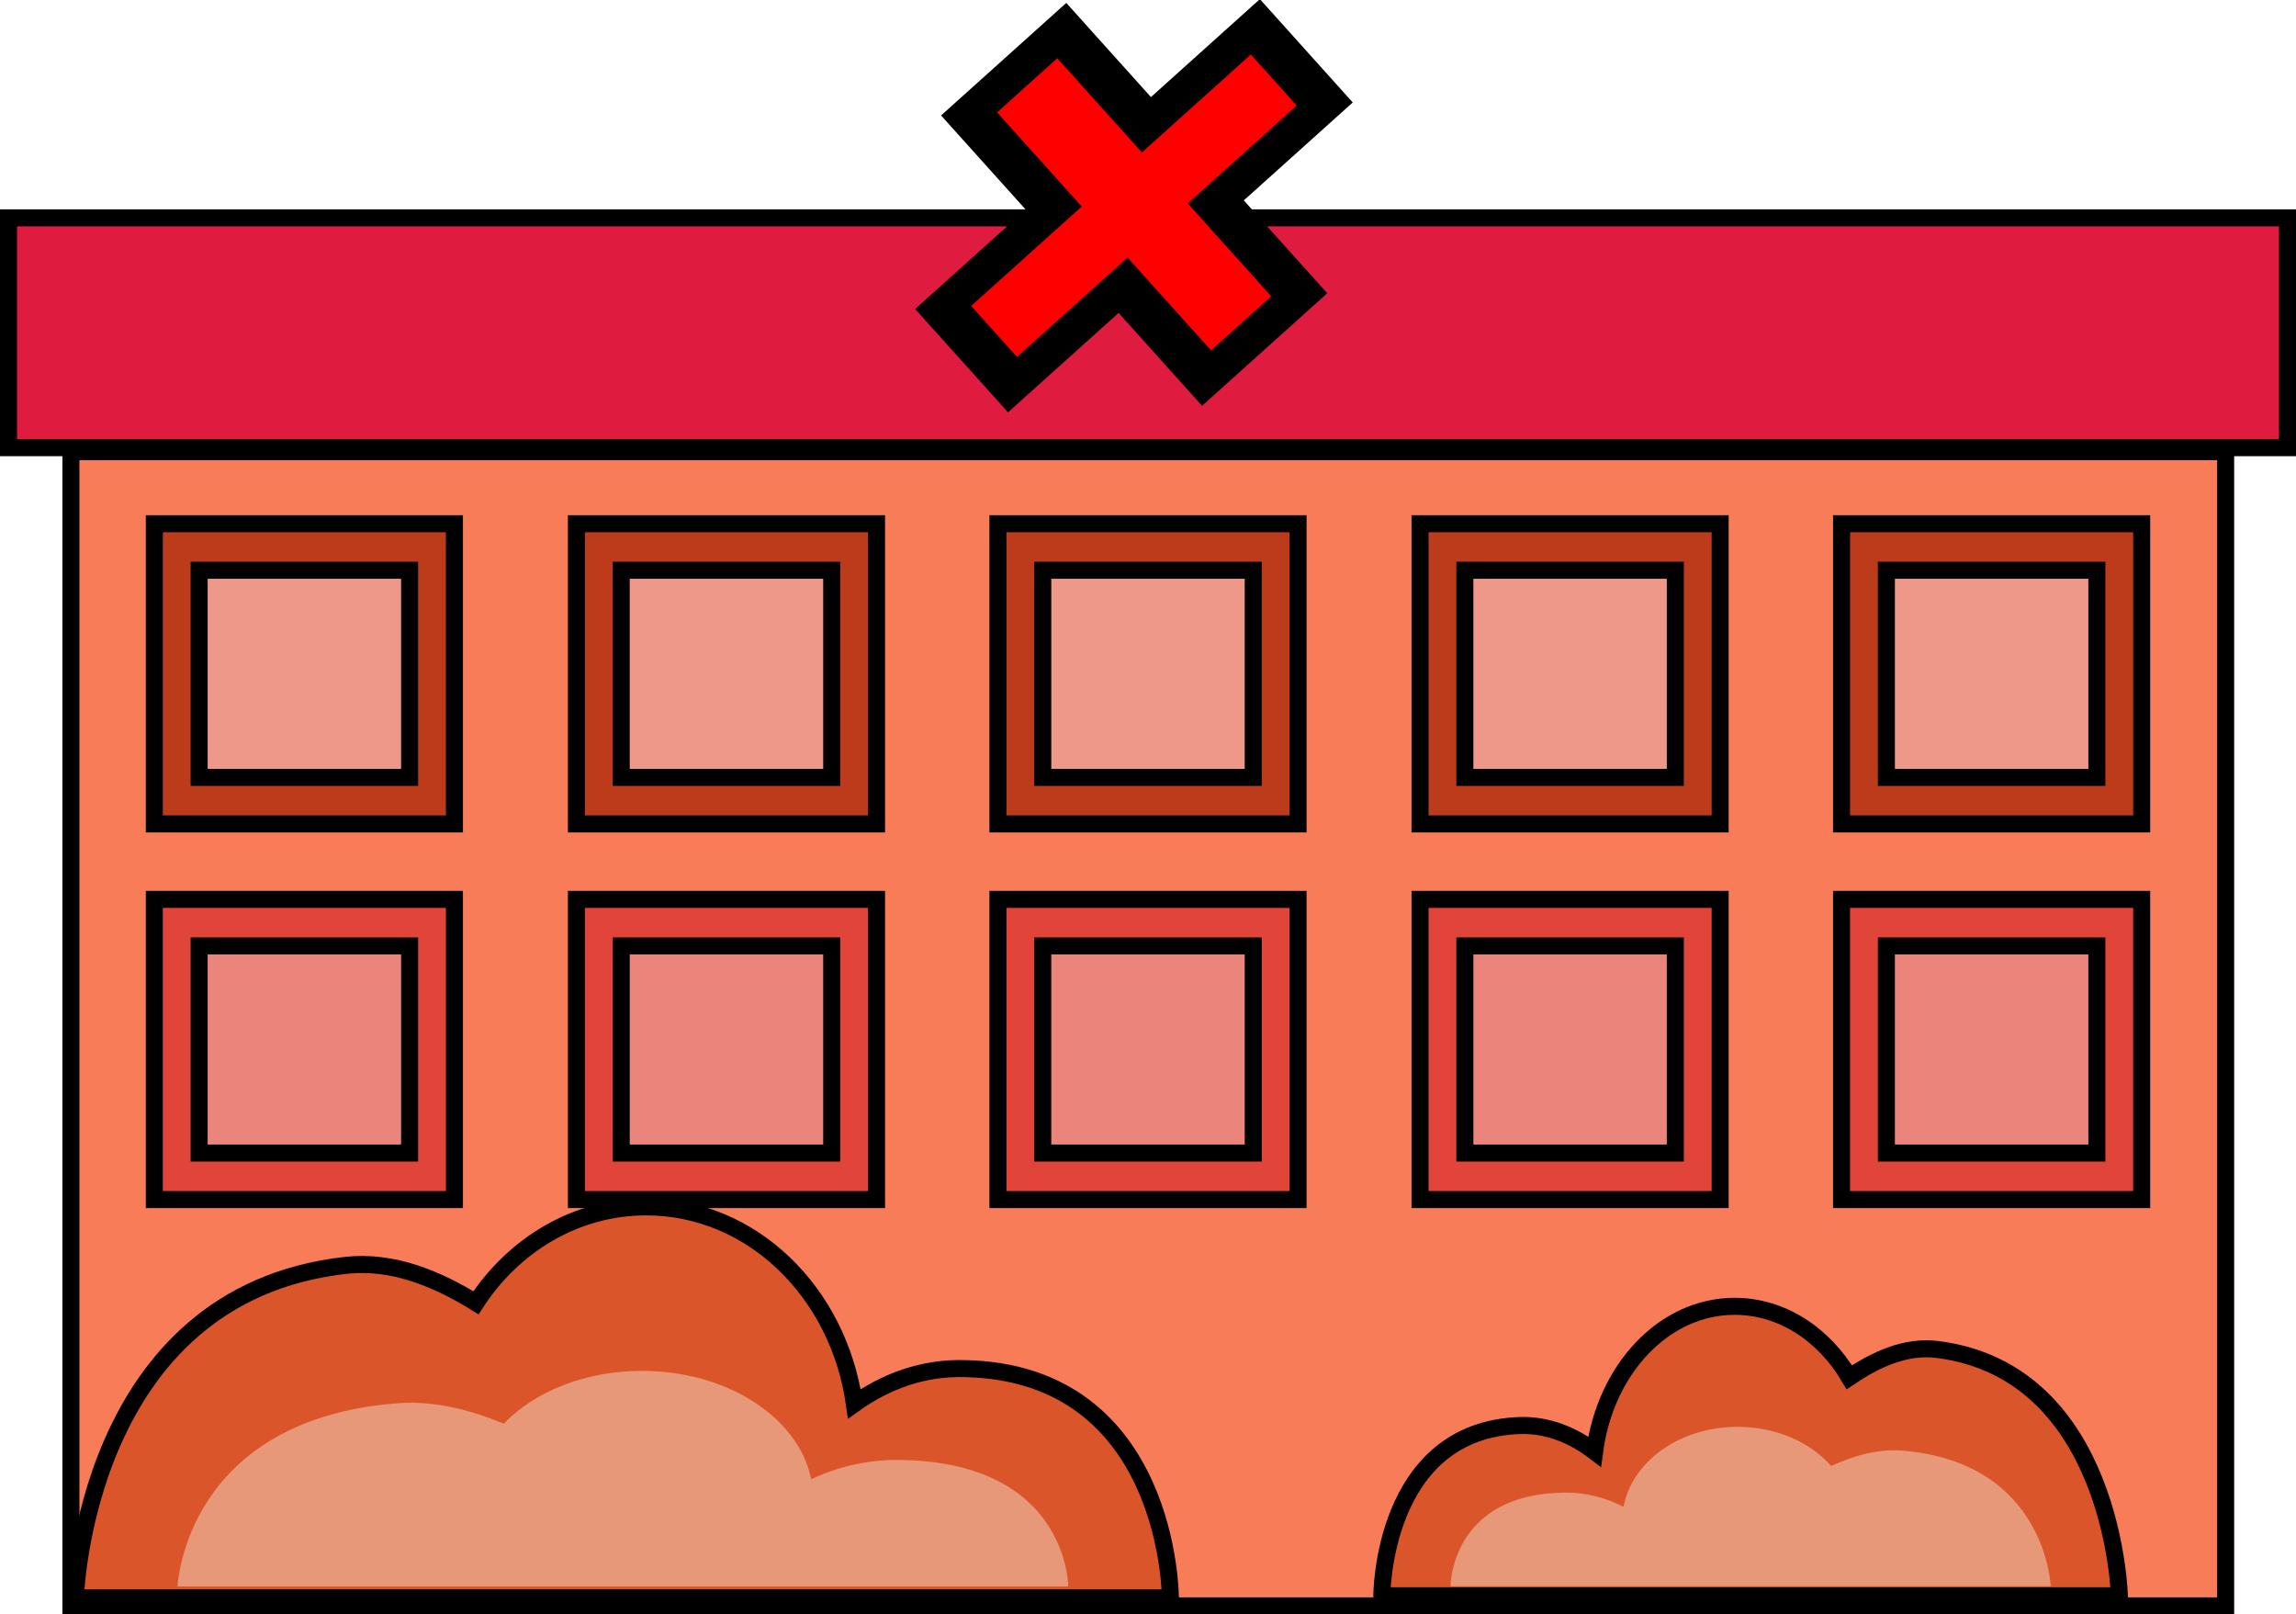 <?xml version="1.0" encoding="UTF-8" standalone="no"?>
<!-- Generator: Adobe Illustrator 21.0.0, SVG Export Plug-In . SVG Version: 6.00 Build 0)  -->

<svg
   version="1.1"
   id="Layer_1"
   x="0px"
   y="0px"
   viewBox="0 0 404.7 284.492"
   xml:space="preserve"
   sodipodi:docname="facility-inactive.svg"
   inkscape:version="1.3.2 (091e20e, 2023-11-25, custom)"
   width="404.7"
   height="284.492"
   xmlns:inkscape="http://www.inkscape.org/namespaces/inkscape"
   xmlns:sodipodi="http://sodipodi.sourceforge.net/DTD/sodipodi-0.dtd"
   xmlns="http://www.w3.org/2000/svg"
   xmlns:svg="http://www.w3.org/2000/svg"><defs
   id="defs52" /><sodipodi:namedview
   id="namedview52"
   pagecolor="#ffffff"
   bordercolor="#000000"
   borderopacity="0.25"
   inkscape:showpageshadow="2"
   inkscape:pageopacity="0.0"
   inkscape:pagecheckerboard="0"
   inkscape:deskcolor="#d1d1d1"
   inkscape:zoom="1.1994048"
   inkscape:cx="23.344912"
   inkscape:cy="204.68486"
   inkscape:window-width="1920"
   inkscape:window-height="1009"
   inkscape:window-x="-8"
   inkscape:window-y="-8"
   inkscape:window-maximized="1"
   inkscape:current-layer="Layer_1" />
<style
   type="text/css"
   id="style1">
	.st0{fill:#003E87;}
	.st1{fill:none;stroke:#FFFFFF;stroke-width:8;stroke-miterlimit:10;}
	.st2{fill:none;stroke:#000000;stroke-width:3;stroke-miterlimit:10;}
	.st3{fill:#FFFFFF;}
	.st4{fill:#6A8C91;stroke:#000000;stroke-width:3;stroke-miterlimit:10;}
	.st5{fill:#CDD9DA;stroke:#000000;stroke-width:3;stroke-miterlimit:10;}
	.st6{fill:#66B3BF;stroke:#000000;stroke-width:3;stroke-miterlimit:10;}
	.st7{fill:#CCE6EA;stroke:#000000;stroke-width:3;stroke-miterlimit:10;}
	.st8{fill:none;stroke:#1D1D1B;}
	.st9{fill:#8CC63F;}
	.st10{fill:none;stroke:#000000;stroke-width:3;}
	.st11{fill:#C0E28A;}
	.st12{fill:none;stroke:#666666;stroke-width:14;stroke-miterlimit:10;}
	.st13{fill:#FFFFFF;stroke:#050505;stroke-width:2;stroke-miterlimit:10;}
	.st14{fill:#65C8D0;stroke:#050505;stroke-width:2;stroke-miterlimit:10;}
	.st15{fill:#95A0A0;}
	.st16{fill:none;stroke:#050505;stroke-width:2;stroke-miterlimit:10;}
	.st17{fill:#95A0A0;stroke:#050505;stroke-width:2;stroke-miterlimit:10;}
	.st18{fill:#95A0A0;stroke:#050505;stroke-width:10;stroke-miterlimit:10;}
	.st19{fill:#FF0000;stroke:#050505;stroke-width:2;stroke-miterlimit:10;}
	.st20{fill:#FF0000;stroke:#000000;stroke-width:2;stroke-miterlimit:10;}
</style>

<g
   id="g36"
   transform="translate(-37.7,-45.808)">
	
	<rect
   x="50.2"
   y="125.4"
   class="st5"
   width="379.8"
   height="203.4"
   id="rect5"
   style="fill:#f87c57;fill-opacity:1" />
	<rect
   x="39.2"
   y="84.2"
   class="st4"
   width="401.7"
   height="40.5"
   id="rect6"
   style="fill:#e01b40;fill-opacity:1" />
	<g
   id="g17">
		<g
   id="g8">
			<rect
   x="64.9"
   y="138.1"
   class="st6"
   width="52.9"
   height="52.9"
   id="rect7"
   style="fill:#bc3b1a;fill-opacity:1" />
			<rect
   x="72.8"
   y="146.3"
   class="st7"
   width="37.1"
   height="36.5"
   id="rect8"
   style="fill:#ee988a;fill-opacity:1" />
		</g>
		<g
   id="g10">
			<rect
   x="139.3"
   y="138.1"
   class="st6"
   width="52.9"
   height="52.9"
   id="rect9"
   style="fill:#bc3b1a;fill-opacity:1" />
			<rect
   x="147.2"
   y="146.3"
   class="st7"
   width="37.1"
   height="36.5"
   id="rect10"
   style="fill:#ee988a;fill-opacity:1" />
		</g>
		<g
   id="g12">
			<rect
   x="213.6"
   y="138.1"
   class="st6"
   width="52.9"
   height="52.9"
   id="rect11"
   style="fill:#bc3b1a;fill-opacity:1" />
			<rect
   x="221.5"
   y="146.3"
   class="st7"
   width="37.1"
   height="36.5"
   id="rect12"
   style="fill:#ee988a;fill-opacity:1" />
		</g>
		<g
   id="g14">
			<rect
   x="288"
   y="138.1"
   class="st6"
   width="52.9"
   height="52.9"
   id="rect13"
   style="fill:#bc3b1a;fill-opacity:1" />
			<rect
   x="295.9"
   y="146.3"
   class="st7"
   width="37.1"
   height="36.5"
   id="rect14"
   style="fill:#ee988a;fill-opacity:1" />
		</g>
		<g
   id="g16">
			<rect
   x="362.3"
   y="138.1"
   class="st6"
   width="52.9"
   height="52.9"
   id="rect15"
   style="fill:#bc3b1a;fill-opacity:1" />
			<rect
   x="370.2"
   y="146.3"
   class="st7"
   width="37.1"
   height="36.5"
   id="rect16"
   style="fill:#ee988a;fill-opacity:1" />
		</g>
	</g>
	<g
   id="g27">
		<g
   id="g18">
			<rect
   x="64.9"
   y="204.3"
   class="st6"
   width="52.9"
   height="52.9"
   id="rect17"
   style="fill:#e14438;fill-opacity:1" />
			<rect
   x="72.8"
   y="212.5"
   class="st7"
   width="37.1"
   height="36.5"
   id="rect18"
   style="fill:#eb857c;fill-opacity:1" />
		</g>
		<g
   id="g20">
			<rect
   x="139.3"
   y="204.3"
   class="st6"
   width="52.9"
   height="52.9"
   id="rect19"
   style="fill:#e14438;fill-opacity:1" />
			<rect
   x="147.2"
   y="212.5"
   class="st7"
   width="37.1"
   height="36.5"
   id="rect20"
   style="fill:#eb857c;fill-opacity:1" />
		</g>
		<g
   id="g22">
			<rect
   x="213.6"
   y="204.3"
   class="st6"
   width="52.9"
   height="52.9"
   id="rect21"
   style="fill:#e14438;fill-opacity:1" />
			<rect
   x="221.5"
   y="212.5"
   class="st7"
   width="37.1"
   height="36.5"
   id="rect22"
   style="fill:#eb857c;fill-opacity:1" />
		</g>
		<g
   id="g24">
			<rect
   x="288"
   y="204.3"
   class="st6"
   width="52.9"
   height="52.9"
   id="rect23"
   style="fill:#e14438;fill-opacity:1" />
			<rect
   x="295.9"
   y="212.5"
   class="st7"
   width="37.1"
   height="36.5"
   id="rect24"
   style="fill:#eb857c;fill-opacity:1" />
		</g>
		<g
   id="g26">
			<rect
   x="362.3"
   y="204.3"
   class="st6"
   width="52.9"
   height="52.9"
   id="rect25"
   style="fill:#e14438;fill-opacity:1" />
			<rect
   x="370.2"
   y="212.5"
   class="st7"
   width="37.1"
   height="36.5"
   id="rect26"
   style="fill:#eb857c;fill-opacity:1" />
		</g>
	</g>
	
	
	
</g><g
   id="g31"
   transform="translate(-36.104,-51.321)">
		<g
   id="g29">
			
			<path
   class="st9"
   d="m 242.4,332.9 h -193 c 0,0 1.5,-53.5 47.7,-58.6 8.3,-0.9 16.1,2.4 22.9,6.6 6.7,-10.3 17.7,-16.9 30,-16.9 18.6,0 33.9,15 36.7,34.7 5.6,-4 12.2,-6.4 19.4,-6.2 36.3,0.7 36.3,40.4 36.3,40.4 z"
   id="path28"
   style="display:inline;fill:#db552a;fill-opacity:1" />
			<path
   class="st10"
   d="m 242.4,332.9 h -193 c 0,0 1.5,-53.5 47.7,-58.6 8.3,-0.9 16.1,2.4 22.9,6.6 6.7,-10.3 17.7,-16.9 30,-16.9 18.6,0 33.9,15 36.7,34.7 5.6,-4 12.2,-6.4 19.4,-6.2 36.3,0.7 36.3,40.4 36.3,40.4 z"
   id="path29"
   style="display:inline;fill:none;stroke:#000000;stroke-width:3" />
		</g>
		<g
   id="g30"
   transform="translate(0,-2)">
			<path
   class="st11"
   d="m 224.4,332.9 h -157 c 0,0 1.2,-29.4 38.8,-32.3 6.7,-0.5 13.1,1.3 18.7,3.6 5.5,-5.7 14.4,-9.3 24.4,-9.3 15.1,0 27.6,8.3 29.8,19.1 4.6,-2.2 10,-3.5 15.7,-3.4 29.6,0.4 29.6,22.3 29.6,22.3 z"
   id="path30"
   style="fill:#e79878;fill-opacity:1" />
		</g>
	</g><g
   id="g35"
   transform="translate(-36.833,-48.695)">
		<g
   id="g33">
			
			<path
   class="st9"
   d="m 280.4,329.9 h 130 c 0,0 -1,-39.5 -32.1,-43.4 -5.6,-0.7 -10.9,1.8 -15.5,4.9 -4.5,-7.6 -11.9,-12.5 -20.2,-12.5 -12.5,0 -22.8,11.1 -24.7,25.6 -3.8,-2.9 -8.2,-4.7 -13,-4.6 -24.5,0.7 -24.5,30 -24.5,30 z"
   id="path32"
   style="fill:#db552a;fill-opacity:1" />
			<path
   class="st10"
   d="m 280.4,329.9 h 130 c 0,0 -1,-39.5 -32.1,-43.4 -5.6,-0.7 -10.9,1.8 -15.5,4.9 -4.5,-7.6 -11.9,-12.5 -20.2,-12.5 -12.5,0 -22.8,11.1 -24.7,25.6 -3.8,-2.9 -8.2,-4.7 -13,-4.6 -24.5,0.7 -24.5,30 -24.5,30 z"
   id="path33"
   style="display:inline;fill:none;stroke:#000000;stroke-width:3" />
		</g>
		<g
   id="g34"
   transform="translate(0,-1.667)">
			<path
   class="st11"
   d="m 292.5,329.9 h 105.8 c 0,0 -0.8,-21.8 -26.1,-23.9 -4.5,-0.4 -8.8,1 -12.6,2.7 -3.7,-4.2 -9.7,-6.9 -16.5,-6.9 -10.2,0 -18.6,6.1 -20.1,14.1 -3.1,-1.6 -6.7,-2.6 -10.6,-2.5 -19.9,0.3 -19.9,16.5 -19.9,16.5 z"
   id="path34"
   style="fill:#e79878;fill-opacity:1" />
		</g>
	</g>
<g
   id="g52"
   transform="matrix(1.441,-1.295,1.176,1.308,-174.322,292.761)">
	
	
	
	
	
	
	
	
	
	
	
	<polygon
   class="st20"
   points="503.9,287.3 498.2,287.3 498.2,280.2 491.4,280.2 491.4,274.3 498.2,274.3 498.2,267.1 503.9,267.1 503.9,274.3 510.6,274.3 510.6,280.2 503.9,280.2 "
   id="polygon51"
   transform="matrix(1.989,0,0,1.762,-764.342,-454.78)" />
</g>
</svg>
